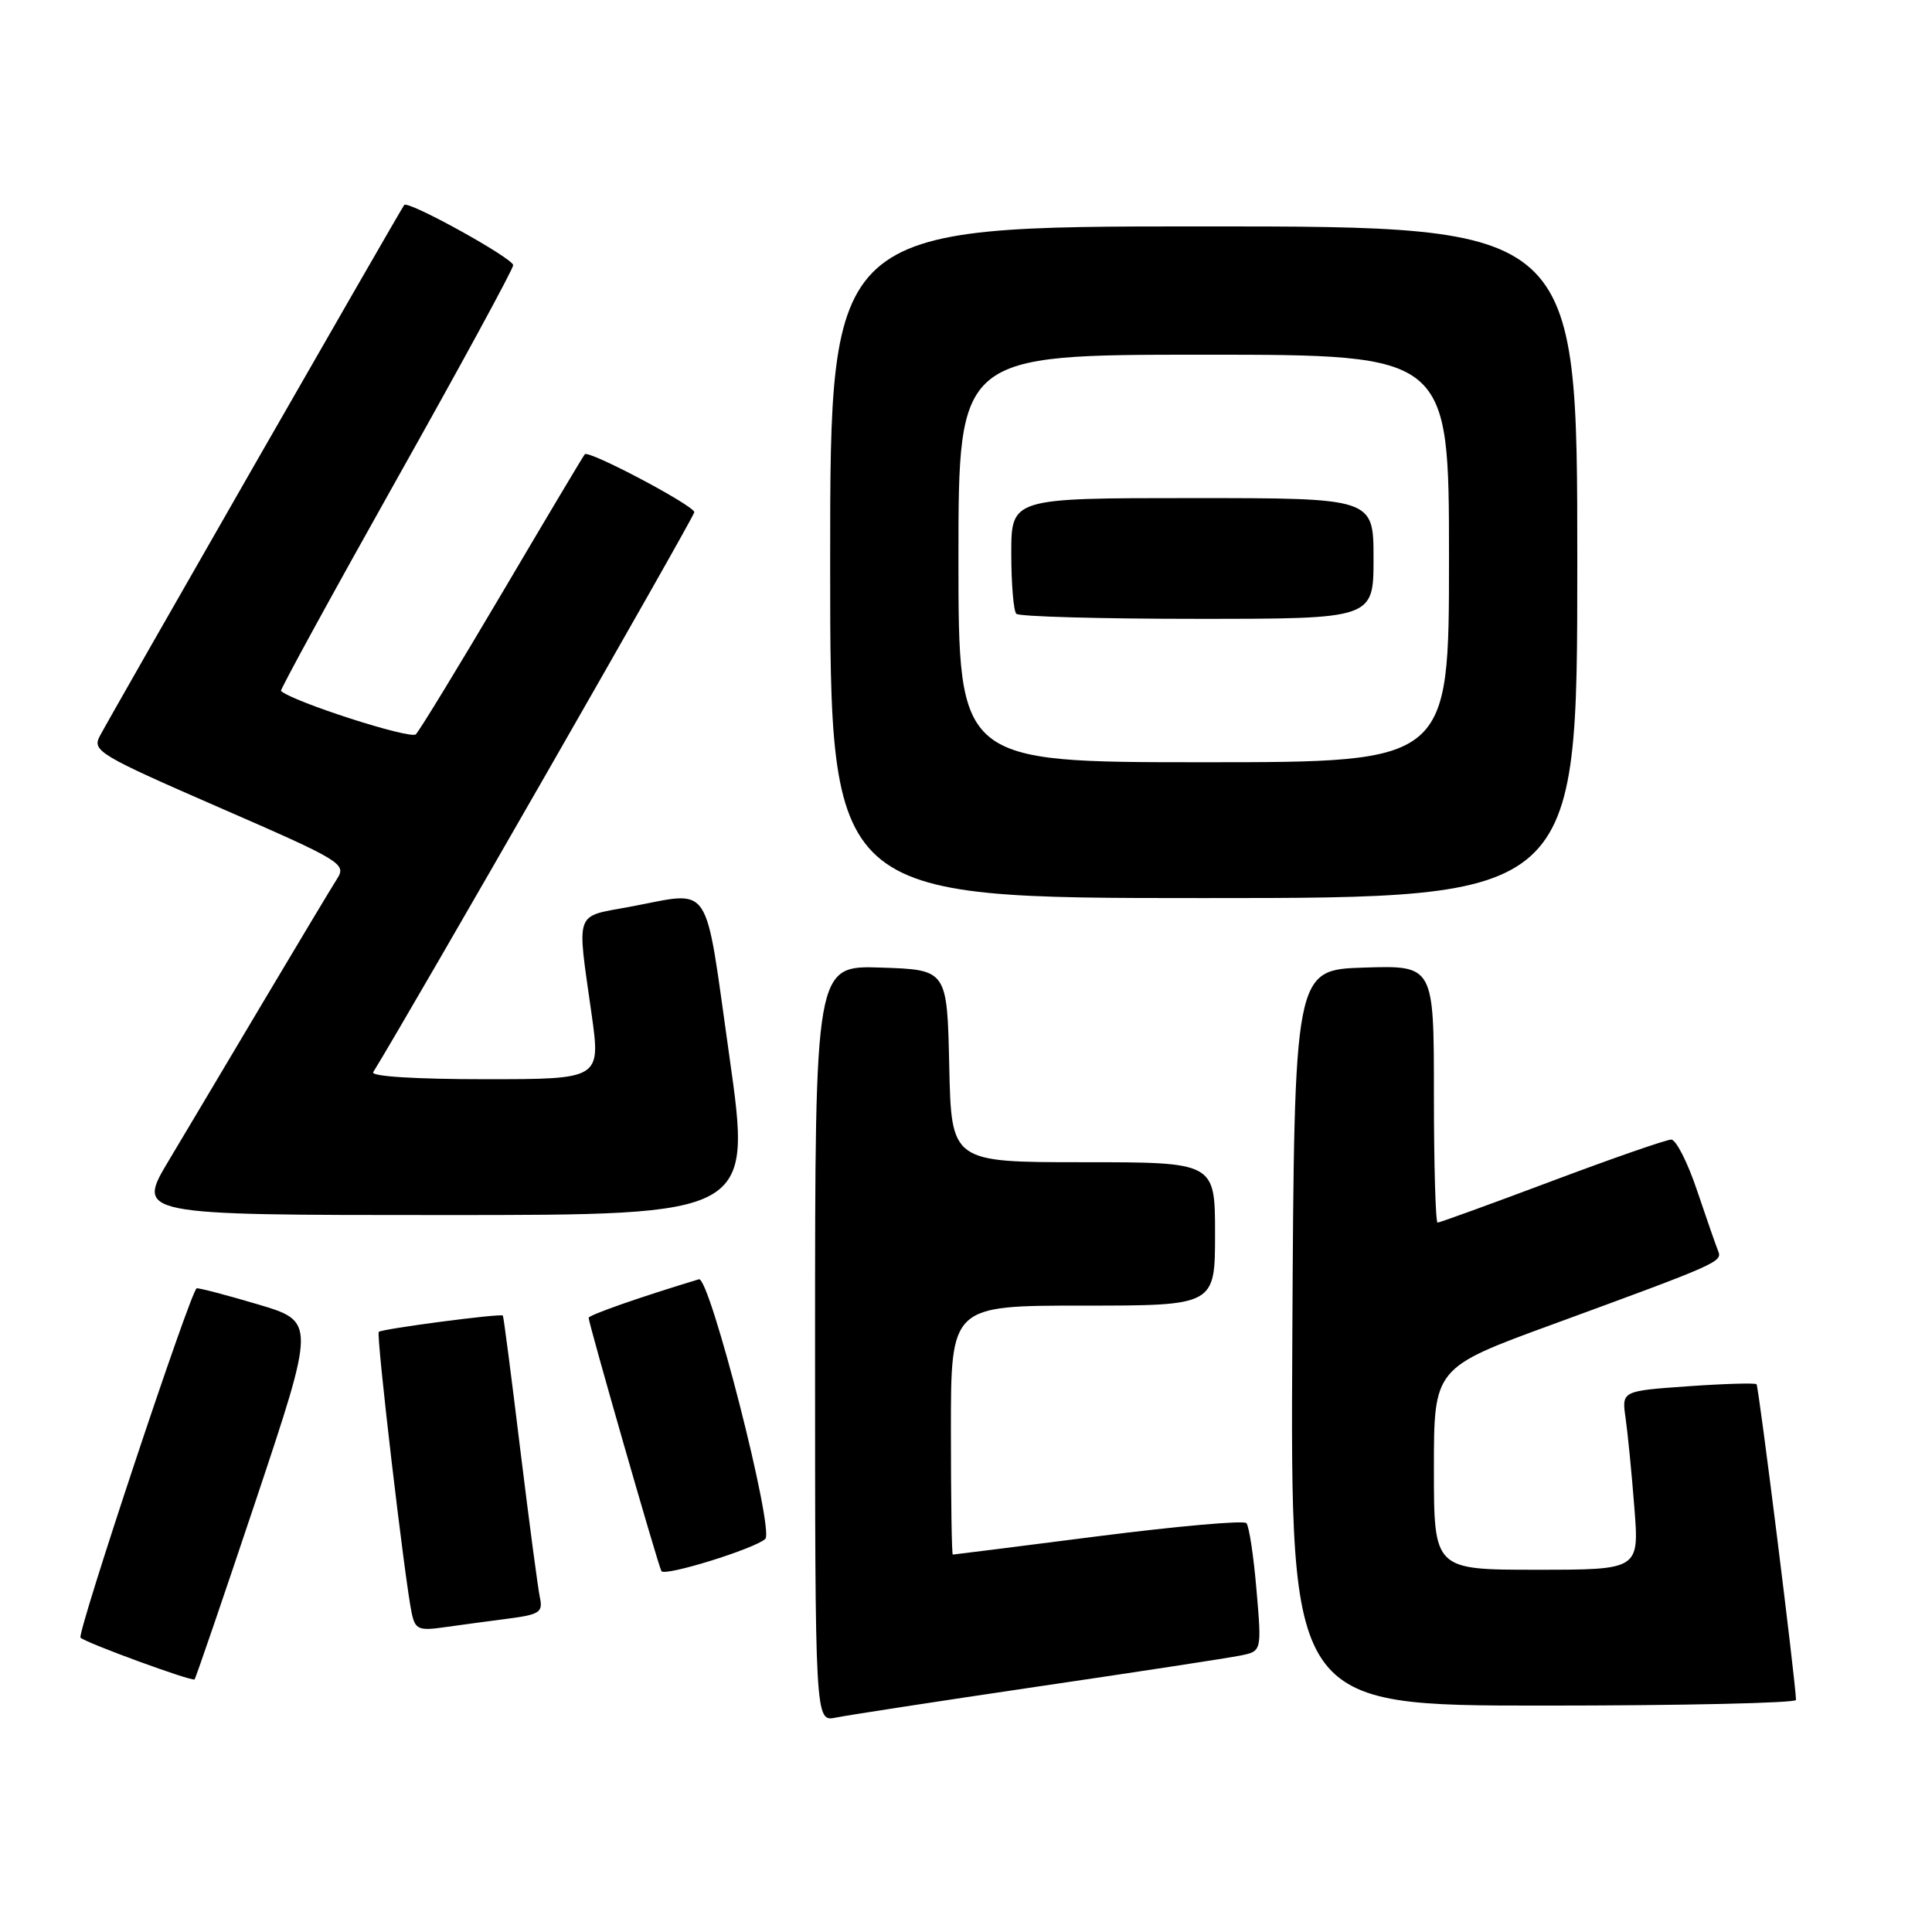 <?xml version="1.0" encoding="UTF-8" standalone="no"?>
<!DOCTYPE svg PUBLIC "-//W3C//DTD SVG 1.1//EN" "http://www.w3.org/Graphics/SVG/1.1/DTD/svg11.dtd" >
<svg xmlns="http://www.w3.org/2000/svg" xmlns:xlink="http://www.w3.org/1999/xlink" version="1.1" viewBox="0 0 256 256">
 <g >
 <path fill="currentColor"
d=" M 137.50 223.48 C 150.70 221.54 162.78 219.69 164.35 219.37 C 167.19 218.80 167.19 218.80 166.49 210.65 C 166.11 206.17 165.51 202.19 165.15 201.82 C 164.79 201.44 155.95 202.23 145.50 203.56 C 135.05 204.90 126.39 205.99 126.25 205.99 C 126.11 206.00 126.00 198.57 126.00 189.50 C 126.00 173.00 126.00 173.00 143.50 173.00 C 161.00 173.00 161.00 173.00 161.00 163.50 C 161.00 154.00 161.00 154.00 143.53 154.00 C 126.06 154.00 126.06 154.00 125.78 141.25 C 125.50 128.50 125.50 128.50 116.75 128.21 C 108.00 127.92 108.00 127.92 108.00 178.04 C 108.00 228.16 108.00 228.16 110.75 227.59 C 112.26 227.28 124.30 225.43 137.50 223.48 Z  M 237.98 225.25 C 237.92 222.73 233.04 183.71 232.75 183.42 C 232.56 183.23 228.46 183.35 223.64 183.69 C 214.88 184.31 214.88 184.31 215.40 187.90 C 215.68 189.88 216.21 195.21 216.56 199.75 C 217.21 208.00 217.21 208.00 203.60 208.00 C 190.00 208.00 190.00 208.00 190.00 194.62 C 190.00 181.24 190.00 181.24 205.75 175.48 C 227.75 167.42 228.25 167.20 227.66 165.76 C 227.38 165.07 226.12 161.46 224.87 157.75 C 223.63 154.04 222.08 151.00 221.45 151.00 C 220.81 151.00 213.69 153.47 205.63 156.50 C 197.57 159.53 190.76 162.00 190.49 162.00 C 190.22 162.00 190.00 154.33 190.00 144.96 C 190.00 127.92 190.00 127.92 180.75 128.21 C 171.50 128.50 171.50 128.50 171.24 177.25 C 170.98 226.00 170.98 226.00 204.49 226.00 C 222.92 226.00 237.99 225.66 237.98 225.25 Z  M 33.94 198.69 C 41.81 175.11 41.81 175.11 34.16 172.83 C 29.95 171.58 26.30 170.63 26.06 170.71 C 25.28 170.98 10.15 216.48 10.67 217.00 C 11.35 217.68 25.44 222.84 25.78 222.53 C 25.93 222.39 29.60 211.66 33.94 198.69 Z  M 67.25 214.49 C 71.49 213.94 71.96 213.64 71.54 211.69 C 71.28 210.48 70.11 201.62 68.93 192.00 C 67.76 182.38 66.73 174.42 66.63 174.32 C 66.36 174.01 50.58 176.08 50.19 176.48 C 49.82 176.85 53.66 209.65 54.57 213.83 C 55.02 215.89 55.51 216.10 58.79 215.63 C 60.83 215.34 64.64 214.83 67.25 214.49 Z  M 101.40 203.92 C 102.65 202.78 94.03 169.08 92.61 169.51 C 84.87 171.85 78.00 174.25 78.00 174.62 C 78.00 175.37 87.21 207.44 87.64 208.18 C 88.07 208.92 99.94 205.24 101.40 203.92 Z  M 96.65 140.00 C 93.27 116.18 94.56 118.11 83.37 120.17 C 76.07 121.52 76.43 120.52 78.37 134.25 C 79.61 143.00 79.61 143.00 64.25 143.00 C 55.08 143.00 49.11 142.63 49.45 142.07 C 54.29 134.24 92.00 68.48 92.00 67.87 C 92.00 67.01 78.04 59.62 77.49 60.19 C 77.32 60.36 72.42 68.58 66.60 78.45 C 60.77 88.32 55.60 96.80 55.10 97.30 C 54.39 98.01 38.75 92.97 37.23 91.55 C 37.09 91.41 43.95 78.87 52.48 63.67 C 61.02 48.48 68.00 35.64 68.00 35.14 C 68.00 34.23 54.09 26.53 53.56 27.16 C 53.16 27.63 14.54 95.00 13.21 97.56 C 12.20 99.49 13.16 100.07 29.06 107.00 C 45.29 114.07 45.93 114.46 44.67 116.44 C 43.95 117.57 39.61 124.80 35.03 132.50 C 30.46 140.20 24.76 149.76 22.38 153.75 C 18.04 161.00 18.04 161.00 58.84 161.00 C 99.63 161.00 99.63 161.00 96.65 140.00 Z  M 209.00 74.50 C 209.00 30.00 209.00 30.00 159.50 30.00 C 110.00 30.00 110.00 30.00 110.00 74.50 C 110.00 119.00 110.00 119.00 159.50 119.00 C 209.00 119.00 209.00 119.00 209.00 74.50 Z  M 127.00 74.00 C 127.00 47.00 127.00 47.00 159.50 47.00 C 192.00 47.00 192.00 47.00 192.00 74.00 C 192.00 101.00 192.00 101.00 159.50 101.00 C 127.00 101.00 127.00 101.00 127.00 74.00 Z  M 182.00 74.00 C 182.00 66.00 182.00 66.00 158.00 66.00 C 134.00 66.00 134.00 66.00 134.00 73.33 C 134.00 77.37 134.30 80.97 134.67 81.33 C 135.03 81.70 145.83 82.00 158.67 82.00 C 182.00 82.00 182.00 82.00 182.00 74.00 Z "/>
</g>
</svg>